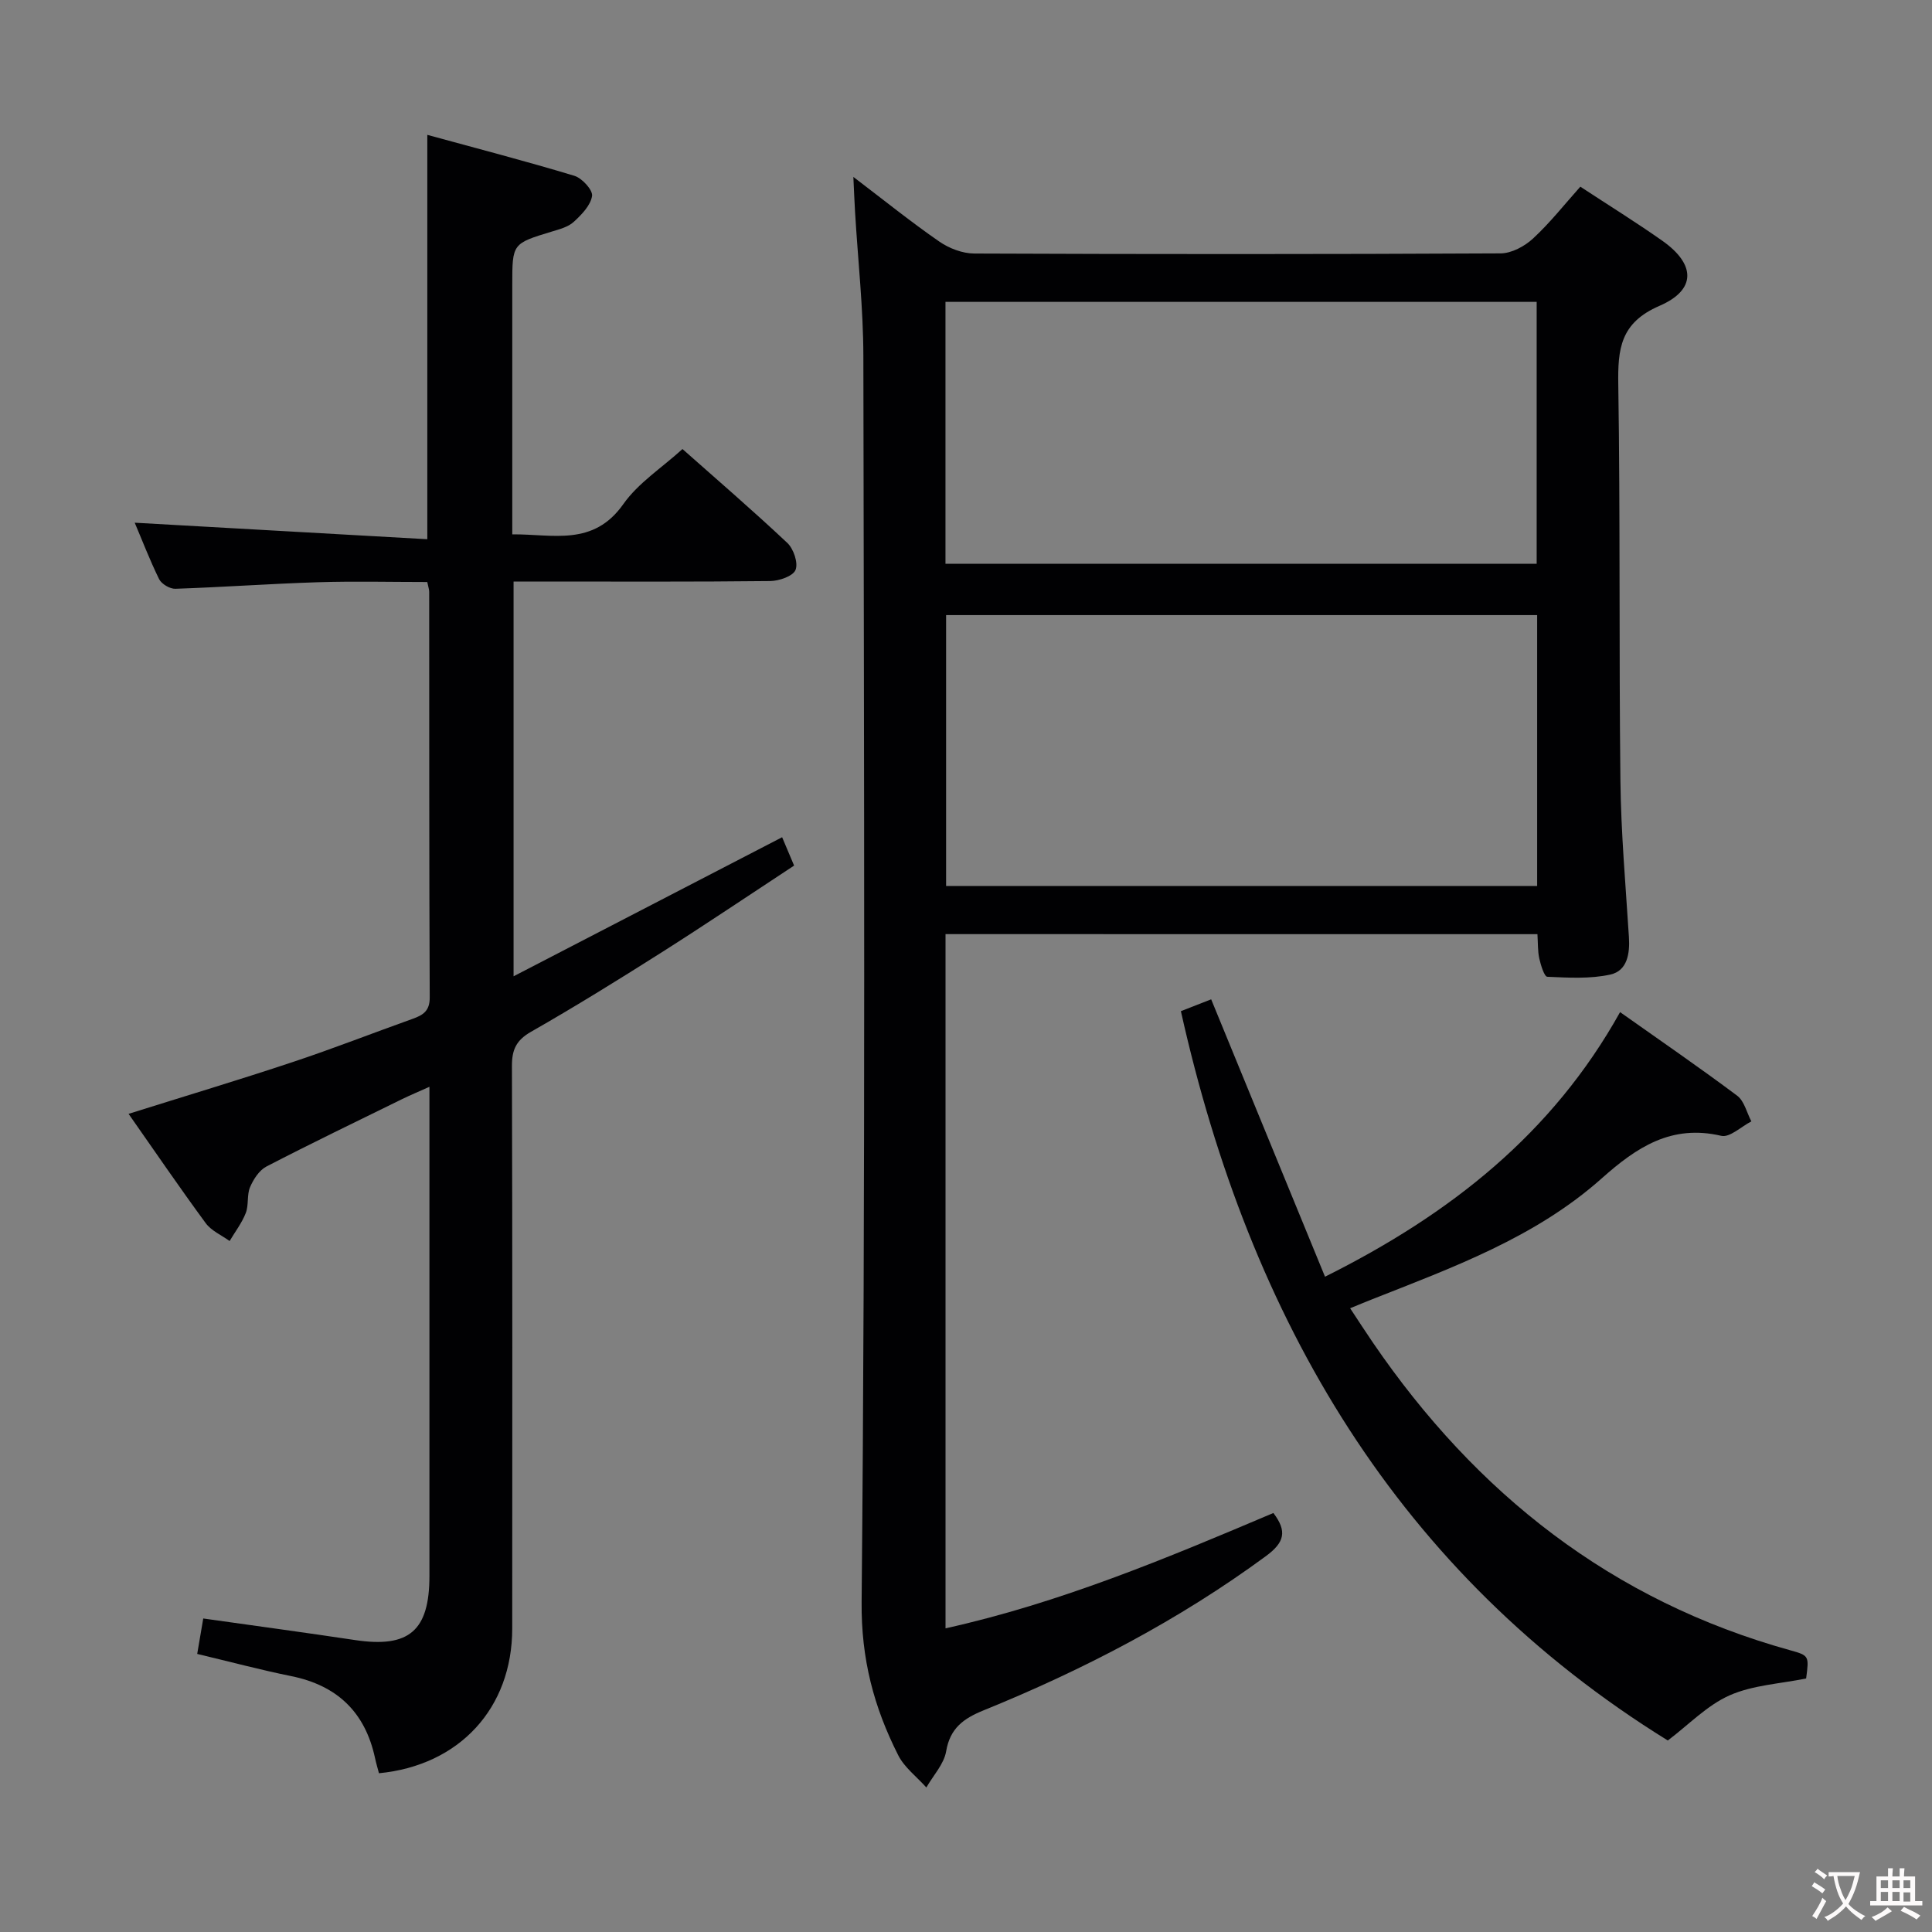 <svg enable-background="new 0 0 400 400" viewBox="0 0 400 400" xmlns="http://www.w3.org/2000/svg"><rect x="0" y="0" width="400" height="400" fill="#808080" stroke="none"/><g fill="#010103"><path d="m195.76 193.4v143.73c23.67-5.25 45.75-14.49 67.88-23.88 2.89 3.8 2.31 6.09-1.55 8.93-18.07 13.28-37.75 23.52-58.45 31.93-4.09 1.66-6.94 3.66-7.75 8.48-.45 2.65-2.68 5-4.1 7.49-1.97-2.21-4.53-4.12-5.82-6.67-5.03-9.94-7.7-19.9-7.58-31.78.81-85.97.49-171.94.36-257.92-.02-9.95-1.13-19.89-1.72-29.83-.13-2.09-.2-4.19-.35-7.25 6.44 4.9 11.97 9.36 17.8 13.39 2.03 1.4 4.79 2.46 7.22 2.47 36.32.15 72.64.16 108.97-.03 2.28-.01 4.98-1.46 6.72-3.07 3.51-3.24 6.5-7.05 9.8-10.74 5.91 3.88 11.56 7.38 16.98 11.2 6.88 4.85 7.1 10.14-.59 13.47-8.14 3.52-8.65 8.94-8.53 16.36.42 27.32.13 54.64.44 81.96.12 10.8 1.08 21.58 1.76 32.37.22 3.44-.34 6.98-3.84 7.76-4.2.93-8.71.65-13.06.46-.62-.03-1.35-2.42-1.66-3.8-.34-1.56-.26-3.22-.38-5.02-41.03-.01-81.61-.01-122.55-.01zm122.49-9.97c0-19.04 0-37.58 0-56.08-41.04 0-81.73 0-122.37 0v56.08zm-122.5-66.7h122.4c0-18.21 0-36.24 0-54.23-41.02 0-81.6 0-122.4 0z"/><path d="m27.89 108.22c20.41 1.15 40.38 2.28 60.58 3.42 0-28.39 0-55.44 0-83.72 10.25 2.81 20.41 5.44 30.45 8.48 1.59.48 3.84 2.95 3.66 4.17-.3 1.96-2.17 3.88-3.8 5.37-1.15 1.06-2.94 1.52-4.52 2-8.19 2.49-8.2 2.46-8.2 11.06v51.63c8.41-.07 16.77 2.58 23-6.27 3.08-4.37 7.95-7.49 12.24-11.39 6.86 6.08 14.43 12.6 21.7 19.43 1.3 1.22 2.29 4.14 1.71 5.59-.52 1.3-3.4 2.29-5.25 2.31-15.83.18-31.66.1-47.49.1-1.79 0-3.58 0-5.64 0v81.73c18.81-9.74 37.11-19.21 55.6-28.79.7 1.66 1.46 3.46 2.48 5.87-9.29 6.1-18.36 12.22-27.6 18.08-8.85 5.61-17.77 11.14-26.87 16.33-3.08 1.76-3.96 3.73-3.95 7.09.11 38.82.08 77.65.06 116.47 0 16.43-10.89 28.34-27.59 29.95-.27-1.03-.59-2.09-.82-3.17-2.05-9.48-7.84-15.02-17.36-16.94-6.31-1.28-12.55-2.95-19.45-4.59.4-2.35.82-4.84 1.25-7.34 10.78 1.52 21.13 2.92 31.45 4.47 11.16 1.67 15.38-1.91 15.38-13.29 0-31.66 0-63.32 0-94.98 0-1.82 0-3.65 0-6.28-2.23 1-3.98 1.73-5.68 2.56-9.38 4.6-18.79 9.14-28.06 13.94-1.5.78-2.7 2.64-3.4 4.28-.69 1.62-.24 3.71-.89 5.36-.8 2.05-2.2 3.87-3.34 5.79-1.67-1.21-3.78-2.11-4.95-3.7-5.4-7.35-10.55-14.89-15.97-22.63 11.61-3.65 22.83-7.01 33.94-10.71 8.35-2.77 16.55-5.99 24.84-8.95 2.15-.77 3.59-1.61 3.57-4.44-.13-27.99-.09-55.99-.11-83.98 0-.48-.18-.96-.4-2.03-7.53 0-15.15-.19-22.76.05-9.8.31-19.59 1.02-29.39 1.35-1.13.04-2.87-.99-3.37-2-1.95-3.98-3.55-8.16-5.05-11.68z"/><path d="m244.49 209.35c2.09-.81 4.37-1.71 6.27-2.45 7.89 19.23 15.67 38.17 23.57 57.43 26.06-13.01 47.1-29.68 61.09-54.78 8.34 5.9 16.41 11.44 24.24 17.3 1.48 1.11 1.99 3.51 2.94 5.32-2.09 1.07-4.48 3.4-6.23 2.99-10.33-2.42-17.52 2.37-24.74 8.8-13.79 12.29-30.96 18.49-47.81 25.15-1.23.48-2.44 1-4.29 1.75 1.66 2.51 3.14 4.81 4.68 7.06 21.39 31.33 49.52 53.52 86.47 63.76 3.9 1.08 3.87 1.19 3.26 5.83-5.37 1.1-11.03 1.36-15.86 3.5-4.66 2.07-8.46 6.08-12.78 9.34-55.86-34.59-86.52-87-100.81-151z"/></g><path d="m377.9 391.2c-.2.3-.4.5-.6.8-.7-.6-1.4-1-2.2-1.5.2-.3.4-.5.5-.8.6.4 1.4.8 2.3 1.5zm-1.8 6.1c-.2-.2-.5-.4-.9-.6.4-.6.8-1.2 1.2-1.9s.7-1.3.9-1.9c.3.3.5.5.8.7-.7 1.3-1.4 2.6-2 3.7zm2.2-9c-.3.3-.5.5-.6.8-.6-.6-1.3-1.1-2-1.5.3-.3.5-.5.6-.7.6.5 1.3.9 2 1.4zm.3.2v-.9h2 4.5c-.3 1.3-.6 2.5-1 3.6s-.9 2.1-1.4 3c.4.5 1 1 1.6 1.4s1.2.8 1.9 1.1c-.3.2-.5.4-.8.8-.4-.3-1-.7-1.6-1.2s-1.2-1.1-1.6-1.6c-.5.6-1.1 1.1-1.7 1.6s-1.4.9-2.1 1.4c-.1-.3-.3-.5-.7-.8.6-.2 1.2-.5 1.9-1s1.4-1.1 2-1.8c-.5-.8-.9-1.6-1.2-2.5s-.6-2-.8-3.2c-.4.1-.7.1-1 .1zm2.5 2.7c.3 1 .7 1.7 1 2.2.3-.5.6-1.1 1-2s.6-1.9.9-3h-3.2-.4c.1.9.3 1.8.7 2.8z" fill="#fcfafa"/><path d="m396.5 388.5v1.5 3.6h1.5v.9c-.4 0-1 0-1.7 0h-7.9c-.5 0-.9 0-1.2 0v-.9h1.3v-3.5c0-.7 0-1.2 0-1.6h2.4c0-.8 0-1.4 0-1.7h1c0 .3-.1.8-.1 1.7h1.5c0-.8 0-1.4 0-1.7h1c0 .3-.1.9-.1 1.7zm-8.2 9.2c-.2-.3-.5-.5-.8-.8.8-.3 1.4-.6 1.9-.9s1-.7 1.4-1.1c.3.3.6.5.9.8-1.6 1-2.8 1.6-3.4 2zm2.6-6.8v-1.6h-1.5v1.6zm0 2.7v-1.9h-1.5v1.9zm2.4-2.7v-1.6h-1.5v1.6zm0 2.7v-1.9h-1.5v1.9zm.2 2 .7-.8c.4.2.9.5 1.6.8s1.3.7 1.8 1c-.3.3-.5.5-.8.8-.4-.3-1.5-1-3.3-1.8zm2-4.7v-1.6h-1.4v1.6zm0 2.8v-1.9h-1.4v1.9z" fill="#fcfafa"/></svg>